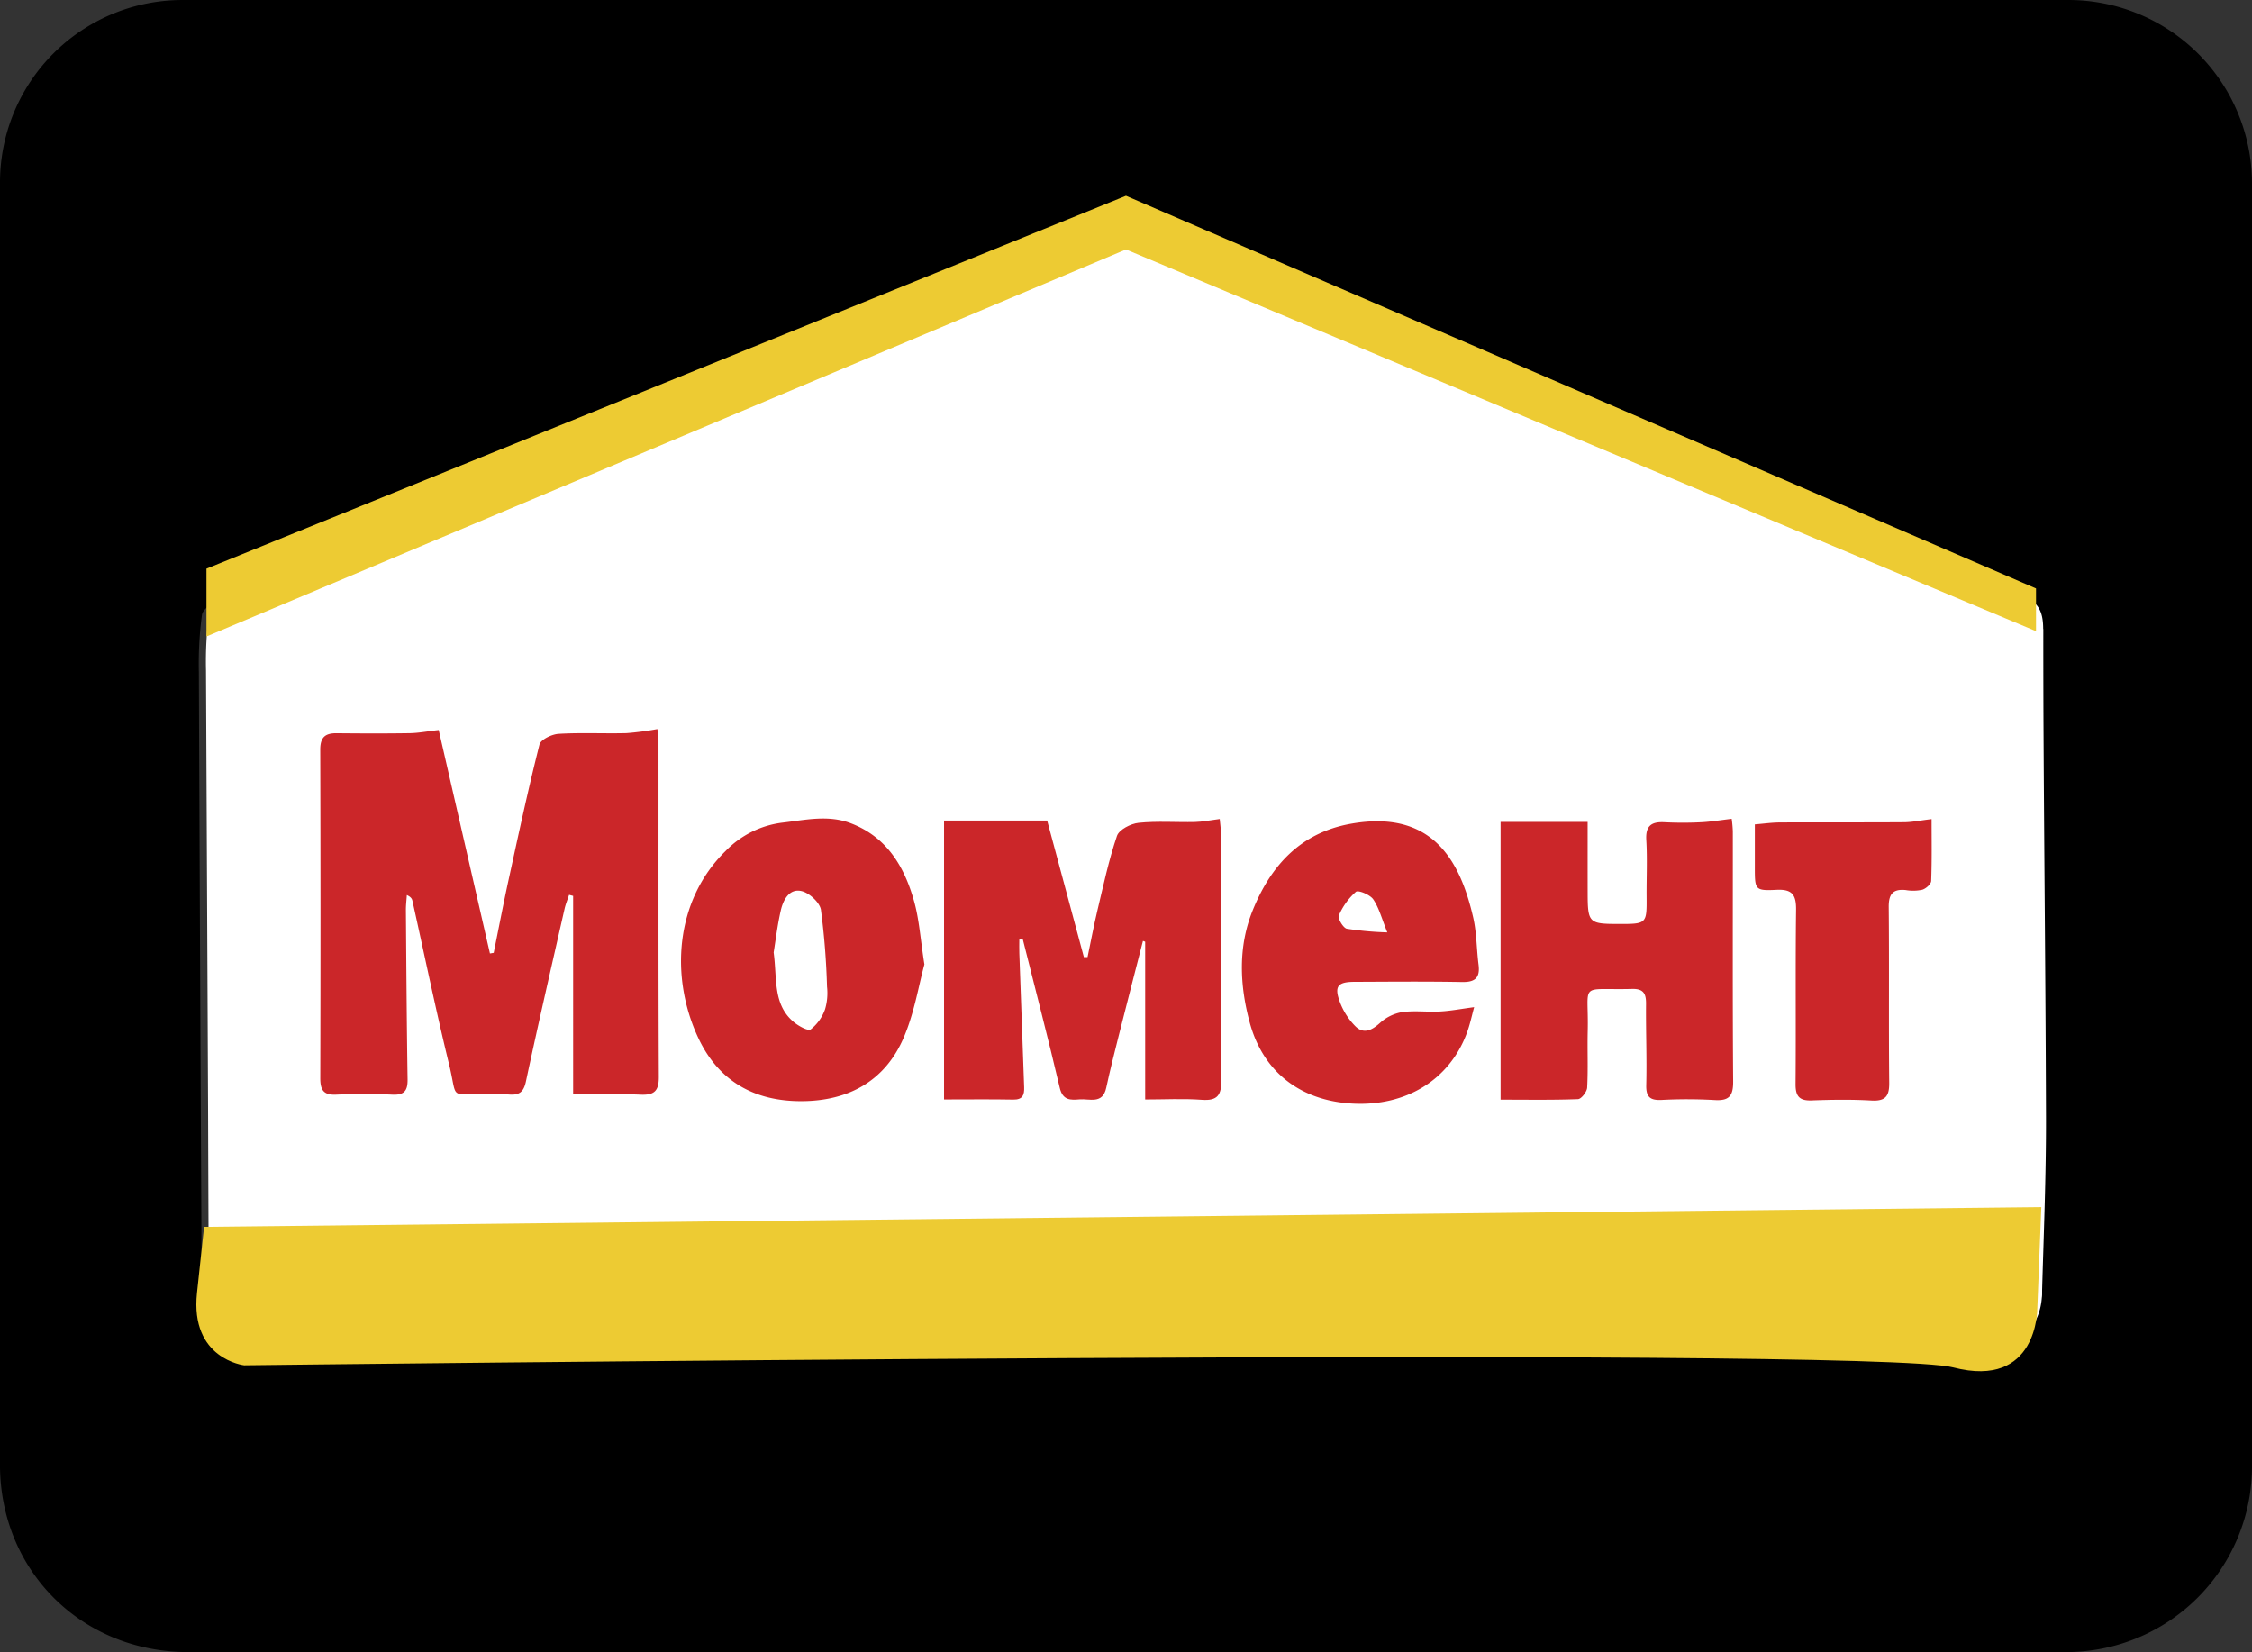 <svg id="Слой_1" data-name="Слой 1" xmlns="http://www.w3.org/2000/svg" viewBox="0 0 398.59 292.42"><rect x="0" y="0" width="398.59" height="292.42" fill="#333333" stroke="none"/><defs><style>.cls-1{fill:#fff;}.cls-2{fill:#edcb33;}.cls-3{fill:#cb2629;}</style></defs><title>момент</title><path d="M299.26,267.091q83.412-0,166.824.001a32.482,32.482,0,0,1,32.29,32.216q0,113.73.001,227.461a32.862,32.862,0,0,1-32.86,32.741q-125.043.004-250.086.001-41.178,0-82.356-0c-18.843-.001-33.29-14.401-33.289-33.156q.005-113.428.001-226.857a32.282,32.282,0,0,1,32.348-32.405Q215.697,267.088,299.26,267.091Zm-1.677,239.523q51.892,0,103.784 0c15.99.001,31.98.031,47.97-.003,6.111-.013,10.432-4.09,10.598-9.99.296-10.53.743-21.062.712-31.593-.085-28.741-.462-57.481-.499-86.222-.004-3.391-1.001-4.891-4.077-6.126-19.17-7.7-38.263-15.592-57.369-23.452q-49.543-20.383-99.094-40.745a5.617,5.617,0,0,0-3.849-.009c-12.369,4.997-24.684,10.13-37.017,15.218q-45.478,18.762-90.96,37.516c-9.739,4.015-19.504,7.966-29.208,12.062-1.212.511-2.88,1.613-3.039,2.642a65.158,65.158,0,0,0-.556,10.182q.214,53.676.503,107.353c.043,9.572,3.563,13.165,13.062,13.165Q223.064,506.616,297.583,506.613Z" transform="translate(-99.785 -267.09)"/><path class="cls-1" d="M298.85,506.236q-74.519-0-149.038-.001c-9.499-0-13.019-3.593-13.062-13.165q-.242-53.676-.503-107.353a65.158,65.158,0,0,1,.556-10.182c.159-1.029,1.827-2.13,3.039-2.642,9.704-4.095,19.47-8.047,29.208-12.062q45.483-18.751,90.96-37.516c12.333-5.088,24.647-10.221,37.017-15.218a5.617,5.617,0,0,1,3.849.009q49.578,20.297,99.094,40.745c19.106,7.86,38.199,15.752,57.369,23.452,3.075,1.235,4.072,2.735,4.077,6.126.037,28.741.414,57.481.499,86.222.031,10.53-.416,21.063-.712,31.593-.166,5.9-4.488,9.977-10.598,9.99-15.99.034-31.98.004-47.97.003Q350.742,506.234,298.85,506.236ZM178.329,388.537c-2.169.245-3.725.548-5.285.572-4.422.068-8.847.053-13.27.009-2.104-.021-3.007.735-2.999,3.019q.107,29.859.007,59.718c-.006,2.137.549,3.136,2.887,3.028,3.411-.158,6.84-.156,10.251.001,2.177.1,2.778-.757,2.746-2.8-.159-10.25-.226-20.502-.307-30.754-.007-.921.111-1.844.171-2.766.703.325.927.655,1.007,1.016,2.208,9.895,4.247,19.831,6.651,29.678,1.647,6.747-.141,5.413,6.757,5.58,1.407.034,2.821-.082,4.221.025,1.8.138,2.615-.438,3.027-2.366,2.243-10.502,4.661-20.968,7.038-31.441.195-.86.541-1.687.818-2.529l.737.195v36.12c4.272,0,8.288-.124,12.29.046,2.469.105,3.311-.67,3.3-3.218-.088-20.408-.046-40.817-.059-61.226a17.772,17.772,0,0,0-.203-2.082,54.345,54.345,0,0,1-5.616.74c-4.119.101-8.252-.119-12.36.127-1.238.074-3.248,1.043-3.48,1.962-2.053,8.131-3.814,16.336-5.602,24.532-.968,4.439-1.819,8.904-2.723,13.357l-.685.117C184.53,415.592,181.412,401.987,178.329,388.537Zm102.696,37.205.638-.036c2.259,9.001,4.599,17.983,6.721,27.017.541,2.304,1.975,2.233,3.593,2.097,1.826-.153,4.207.942,4.863-2.107.675-3.14,1.459-6.257,2.244-9.371,1.46-5.79,2.956-11.572,4.438-17.357l.403.157v28.701c3.487,0,6.914-.19,10.308.058,2.872.21,3.569-.872,3.549-3.588-.11-14.881-.047-29.764-.063-44.646-.001-1.019-.16-2.038-.23-2.862-1.804.228-3.157.517-4.515.547-3.417.076-6.861-.199-10.245.15-1.425.147-3.547,1.234-3.935,2.375-1.501,4.415-2.471,9.015-3.559,13.565-.672,2.812-1.199,5.659-1.791,8.491l-.669.009c-2.292-8.525-4.584-17.05-6.684-24.858H267.331v50.753c4.379,0,8.492-.053,12.601.025,1.713.032,2.026-.866,1.974-2.26q-.451-12.183-.878-24.367C280.999,427.405,281.025,426.573,281.025,425.742Zm84.923,29.086c4.886,0,9.489.081,14.082-.097.609-.024,1.628-1.341,1.669-2.103.185-3.407.017-6.831.099-10.246.219-9.156-1.822-7.456,8.077-7.704,2.051-.051,2.558.832,2.539,2.702-.05,4.923.161,9.849.037,14.769-.054,2.169.677,2.814,2.754,2.727a89.013,89.013,0,0,1,9.642.016c2.656.177,3.437-.713,3.417-3.38-.116-15.173-.049-30.348-.061-45.522a21.851,21.851,0,0,0-.207-2.266c-2.094.245-3.828.545-5.572.627a65.274,65.274,0,0,1-6.63.001c-2.391-.132-3.494.621-3.338,3.242.203,3.405.03,6.831.055,10.247.036,5.028.05,5.028-5.203,5.019-5.296-.009-5.512-.225-5.522-5.649-.008-4.498-.002-8.997-.002-12.925h-15.837Zm-100.804-24.659c-.73-4.646-.944-8.201-1.889-11.55-1.771-6.278-4.944-11.627-11.489-14.135-4.155-1.592-8.339-.586-12.494-.11a17.326,17.326,0,0,0-10.292,5.145c-9.305,9.118-10.087,23.121-4.98,34.012,3.728,7.95,10.277,11.55,18.831,11.516,8.447-.034,15.113-3.625,18.524-11.505C263.306,439.027,264.092,434.007,265.143,430.168Zm97.263,7.794c-2.428.32-4.307.685-6.199.788-2.306.126-4.656-.2-6.925.119a7.96,7.96,0,0,0-3.986,1.945c-1.474,1.337-2.968,2.11-4.46.664a12.372,12.372,0,0,1-2.872-4.48c-1.045-2.829-.365-3.628,2.63-3.639,6.536-.026,13.074-.091,19.607.032,2.403.045,3.302-.799,3.002-3.156-.367-2.886-.335-5.854-.99-8.667-2.345-10.081-7.281-19.654-22.281-16.969-9.219,1.65-14.587,7.733-17.835,15.788-2.657,6.588-2.375,13.566-.512,20.428,2.414,8.889,9.168,14.191,18.715,14.696,9.716.515,17.602-4.325,20.764-12.82C361.664,441.087,362.008,439.391,362.407,437.962Zm80.838-34.274c-2.11.252-3.555.564-5.001.574-7.536.05-15.073.005-22.609.04-1.46.007-2.918.219-4.544.35,0,2.798.001,5.299-0,7.801-.001,4.119.007,4.297,3.971,4.107,2.884-.138,3.564.972,3.53,3.672-.131,10.55-.004,21.102-.092,31.652-.018,2.205.66,3.074,2.92,2.991,3.613-.133,7.243-.188,10.848.019,2.535.145,3.296-.722,3.271-3.219-.109-10.65.012-21.303-.091-31.954-.023-2.369.735-3.363,3.11-3.118a7.892,7.892,0,0,0,2.991-.057c.666-.2,1.601-1.024,1.623-1.6C443.315,411.162,443.244,407.371,443.244,403.688Zm5.325,45.163a4.977,4.977,0,0,0-4.928-5.293,5.464,5.464,0,0,0-5.257,5.142,5.116,5.116,0,0,0,4.943,5.018A4.751,4.751,0,0,0,448.57,448.851Z" transform="translate(-99.785 -267.09)"/><path class="cls-1" d="M136.803,375.535l160.224-67.437L461.415,378.429l-.213,117.814s-2.153,10.022-6.376,10.006-311,0-311,0-7.023-1.357-7.077-13.18S136.803,375.535,136.803,375.535Z" transform="translate(-99.785 -267.09)"/><path class="cls-2" d="M461.086,480.746l-.713,17.997s.124,14.263-14.876,10.383-302.5-.377-302.5-.377-9.597-1.102-8.345-12.802l1.253-11.7Z" transform="translate(-99.785 -267.09)"/><path class="cls-3" d="M177.436,396.303c2.999,13.084,6.033,26.319,9.066,39.553l.666-.114c.879-4.332,1.707-8.675,2.649-12.994,1.739-7.973,3.452-15.955,5.449-23.864.226-.894,2.181-1.836,3.385-1.908,3.995-.24,8.016-.025,12.023-.124a52.866,52.866,0,0,0,5.463-.72,17.287,17.287,0,0,1,.198,2.025c.013,19.853-.028,39.706.057,59.559.011,2.478-.808,3.232-3.21,3.13-3.894-.165-7.8-.044-11.956-.044V425.665l-.717-.19c-.269.819-.605,1.623-.795,2.46-2.313,10.188-4.665,20.369-6.847,30.585-.4,1.875-1.194,2.436-2.945,2.302-1.361-.104-2.737.008-4.106-.024-6.71-.162-4.971,1.136-6.573-5.428-2.339-9.579-4.322-19.245-6.47-28.87-.078-.351-.296-.671-.98-.988-.058.897-.173,1.794-.166,2.691.079,9.972.144,19.945.299,29.916.031,1.988-.554,2.821-2.671,2.724-3.318-.152-6.654-.154-9.972-.001-2.274.105-2.814-.866-2.808-2.945q.08-29.046-.007-58.092c-.008-2.222.871-2.957,2.917-2.937,4.303.043,8.607.058,12.909-.009C173.813,396.836,175.326,396.541,177.436,396.303Z" transform="translate(-99.785 -267.09)"/><path class="cls-3" d="M280.195,433.393c0,.808-.025,1.617.004,2.425q.418,11.852.854,23.704c.05,1.355-.254,2.23-1.92,2.198-3.998-.076-7.998-.024-12.258-.024V412.323h18.248c2.042,7.596,4.272,15.889,6.502,24.181l.651-.009c.576-2.754,1.089-5.524,1.743-8.259,1.058-4.426,2.002-8.901,3.462-13.196.377-1.11,2.441-2.167,3.828-2.31,3.291-.34,6.641-.073,9.966-.146,1.322-.029,2.638-.311,4.393-.532.068.802.223,1.793.224,2.784.015,14.477-.046,28.955.061,43.431.019,2.641-.659,3.695-3.453,3.49-3.302-.242-6.635-.057-10.027-.057V433.781l-.392-.152c-1.441,5.628-2.896,11.252-4.317,16.885-.764,3.03-1.526,6.062-2.183,9.116-.638,2.966-2.954,1.9-4.73,2.05-1.574.132-2.969.201-3.495-2.04-2.064-8.788-4.34-17.525-6.538-26.281Z" transform="translate(-99.785 -267.09)"/><path class="cls-3" d="M365.379,461.732V412.566h15.406c0,3.821-.006,8.197.002,12.573.01,5.276.22,5.486,5.372,5.495,5.11.009,5.097.009,5.061-4.882-.024-3.324.144-6.656-.053-9.968-.152-2.549.921-3.283,3.247-3.154a63.493,63.493,0,0,0,6.449-.001c1.696-.079,3.383-.371,5.42-.609a21.256,21.256,0,0,1,.201,2.204c.012,14.761-.053,29.523.059,44.283.02,2.595-.74,3.461-3.324,3.288a86.585,86.585,0,0,0-9.38-.015c-2.02.085-2.732-.542-2.679-2.652.12-4.785-.085-9.578-.036-14.367.018-1.819-.475-2.679-2.47-2.629-9.629.241-7.644-1.412-7.857,7.494-.079,3.322.083,6.653-.096,9.967-.04.74-1.031,2.022-1.624,2.045C374.61,461.811,370.133,461.732,365.379,461.732Z" transform="translate(-99.785 -267.09)"/><path class="cls-3" d="M263.397,437.795c-1.022,3.734-1.787,8.618-3.688,13.009-3.318,7.666-9.803,11.158-18.02,11.192-8.321.034-14.692-3.468-18.318-11.202-4.968-10.595-4.207-24.216,4.845-33.086a16.854,16.854,0,0,1,10.012-5.005c4.042-.464,8.112-1.442,12.154.107,6.367,2.44,9.454,7.644,11.177,13.75C262.478,429.817,262.686,433.275,263.397,437.795Zm-26.68-2.116c.634,4.682-.156,9.157,3.507,12.271.852.725,2.564,1.684,3.048,1.346a7.842,7.842,0,0,0,2.541-3.564,10.032,10.032,0,0,0,.351-3.997,133.324,133.324,0,0,0-1.079-13.6c-.207-1.307-2.064-3.005-3.442-3.324-2.136-.494-3.229,1.534-3.657,3.399C237.381,430.851,237.064,433.559,236.716,435.679Z" transform="translate(-99.785 -267.09)"/><path class="cls-3" d="M360.699,445.359c-.387,1.39-.722,3.04-1.303,4.599-3.077,8.264-10.747,12.971-20.199,12.471-9.286-.492-15.857-5.649-18.205-14.296-1.812-6.675-2.087-13.463.498-19.872,3.16-7.836,8.381-13.752,17.349-15.358,14.592-2.612,19.393,6.7,21.674,16.507.637,2.736.606,5.623.963,8.431.292,2.293-.582,3.114-2.92,3.07-6.356-.12-12.715-.057-19.073-.032-2.914.011-3.575.788-2.559,3.54a12.036,12.036,0,0,0,2.794,4.358c1.452,1.407,2.905.655,4.338-.646a7.743,7.743,0,0,1,3.877-1.892c2.206-.31,4.493.007,6.736-.115C356.51,446.026,358.337,445.671,360.699,445.359Zm-15.369-13.235c-.977-2.41-1.453-4.321-2.491-5.85-.559-.824-2.648-1.679-3.064-1.334a11.648,11.648,0,0,0-3.022,4.188c-.228.511.762,2.212,1.407,2.347A58.206,58.206,0,0,0,345.331,432.125Z" transform="translate(-99.785 -267.09)"/><path class="cls-3" d="M441.663,412.069c0,3.582.068,7.271-.073,10.951-.021.56-.931,1.362-1.579,1.557a7.678,7.678,0,0,1-2.91.056c-2.31-.238-3.047.728-3.025,3.033.1,10.361-.018,20.723.088,31.084.025,2.43-.715,3.273-3.182,3.131-3.508-.201-7.039-.147-10.553-.018-2.199.081-2.858-.765-2.841-2.91.085-10.263-.038-20.528.09-30.791.033-2.626-.628-3.706-3.434-3.572-3.856.185-3.864.011-3.863-3.995.001-2.433 0-4.867 0-7.588,1.582-.127,3-.334,4.42-.34,7.331-.034,14.663.01,21.994-.039C438.205,412.618,439.611,412.314,441.663,412.069Z" transform="translate(-99.785 -267.09)"/><polygon class="cls-2" points="36.542 112.656 199.29 44.156 360.363 111.716 360.363 104.156 199.29 34.656 36.542 100.656 36.542 112.656"/></svg>
